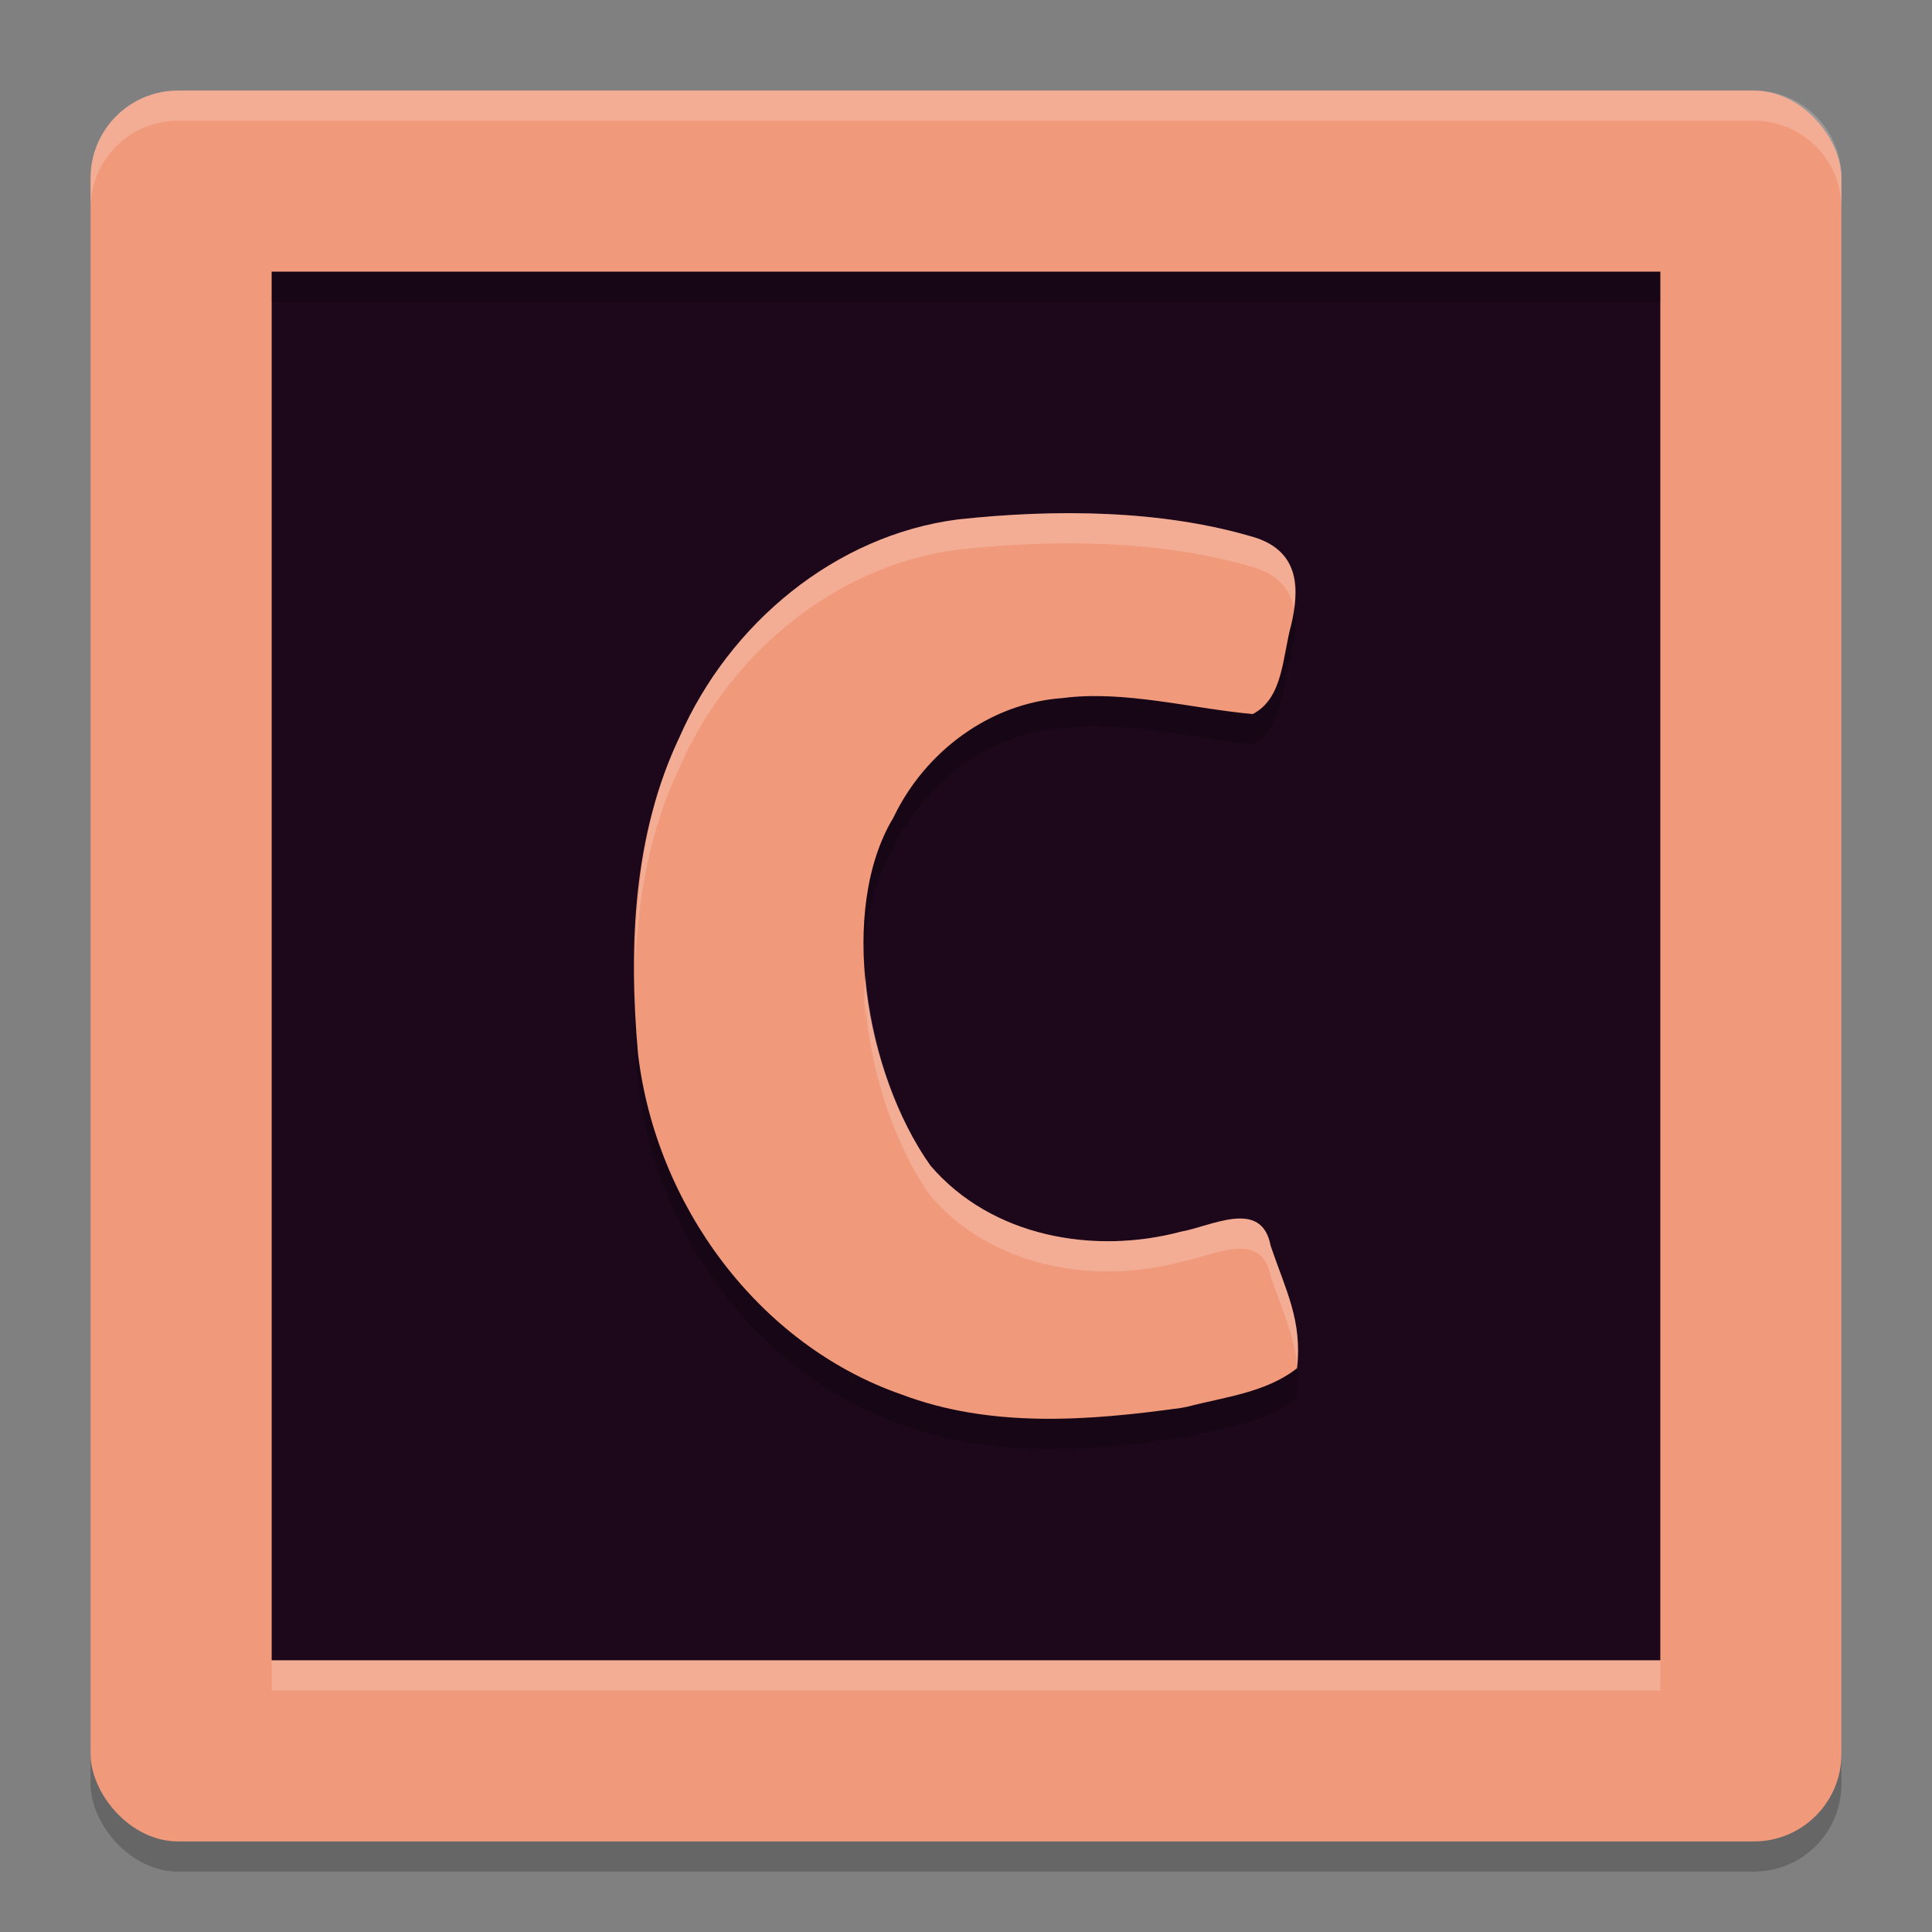 <svg xmlns="http://www.w3.org/2000/svg" width="64" height="64" version="1">
 <rect width="100%" height="100%" fill="#808080" stroke="none"/>
 <rect style="opacity:0.2" width="58" height="58" x="3" y="4" rx="2.9" ry="2.9"/>
 <rect style="fill:#f1997b" width="58" height="58" x="3" y="3" rx="2.9" ry="2.9"/>
 <path style="fill:#1d081b" d="M 9,9 V 55 H 55 V 9 Z"/>
 <path style="opacity:0.2" d="m 39.323,47.602 c 1.232,-0.324 2.622,-0.469 3.644,-1.279 0.176,-1.587 -0.373,-2.572 -0.876,-4.057 -0.298,-1.578 -1.964,-0.64 -2.971,-0.465 -2.883,0.768 -6.277,0.176 -8.3,-2.191 -2.178,-3.078 -3.055,-8.493 -1.226,-11.523 1.046,-2.193 3.2,-3.798 5.613,-3.963 2.024,-0.268 4.295,0.353 6.294,0.53 1.02,-0.537 0.976,-1.902 1.279,-2.984 0.252,-1.113 0.299,-2.353 -1.163,-2.85 -3.098,-0.945 -6.695,-0.96 -9.887,-0.612 -4.057,0.523 -7.57,3.445 -9.217,7.204 -1.544,3.239 -1.692,6.961 -1.379,10.488 0.586,5.008 3.986,9.642 8.723,11.291 2.966,1.126 6.215,0.875 9.288,0.445 z"/>
 <path style="fill:#f1997b" d="m 39.323,46.602 c 1.232,-0.324 2.622,-0.469 3.644,-1.279 0.176,-1.587 -0.373,-2.572 -0.876,-4.057 -0.298,-1.578 -1.964,-0.64 -2.971,-0.465 -2.883,0.768 -6.277,0.176 -8.3,-2.191 -2.178,-3.078 -3.055,-8.493 -1.226,-11.523 1.046,-2.193 3.2,-3.798 5.613,-3.963 2.024,-0.268 4.295,0.353 6.294,0.53 1.02,-0.537 0.976,-1.902 1.279,-2.984 0.252,-1.113 0.299,-2.353 -1.163,-2.85 -3.098,-0.945 -6.695,-0.96 -9.887,-0.612 -4.057,0.523 -7.57,3.445 -9.217,7.204 -1.544,3.239 -1.692,6.961 -1.379,10.488 0.586,5.008 3.986,9.642 8.723,11.291 2.966,1.126 6.215,0.875 9.288,0.445 z"/>
 <path style="opacity:0.2;fill:#ffffff" d="M 5.898 3 C 4.292 3 3 4.292 3 5.898 L 3 6.898 C 3 5.292 4.292 4 5.898 4 L 58.102 4 C 59.708 4 61 5.292 61 6.898 L 61 5.898 C 61 4.292 59.708 3 58.102 3 L 5.898 3 z"/>
 <path style="opacity:0.2;fill:#ffffff" d="M 36.078 17.008 C 35.446 16.993 34.813 16.999 34.188 17.023 C 33.353 17.056 32.529 17.12 31.73 17.207 C 27.673 17.73 24.159 20.655 22.512 24.414 C 21.398 26.75 21.053 29.333 21.047 31.916 C 21.139 29.671 21.542 27.448 22.512 25.414 C 24.159 21.655 27.673 18.73 31.73 18.207 C 32.529 18.12 33.353 18.056 34.188 18.023 C 36.691 17.925 39.294 18.111 41.617 18.82 C 42.405 19.088 42.747 19.575 42.863 20.139 C 42.993 19.185 42.848 18.239 41.617 17.82 C 39.875 17.289 37.975 17.052 36.078 17.008 z M 28.668 32.293 C 28.626 32.781 28.627 33.285 28.648 33.793 C 28.655 33.626 28.654 33.457 28.668 33.293 C 28.859 35.585 29.639 37.939 30.82 39.609 C 32.843 41.976 36.238 42.569 39.121 41.801 C 40.128 41.626 41.792 40.688 42.09 42.266 C 42.465 43.376 42.866 44.208 42.971 45.221 C 43.111 43.696 42.58 42.716 42.09 41.266 C 41.792 39.688 40.128 40.626 39.121 40.801 C 36.238 41.569 32.843 40.976 30.82 38.609 C 29.639 36.939 28.859 34.585 28.668 32.293 z"/>
 <rect style="opacity:0.2" width="46" height="1" x="9" y="9"/>
 <rect style="opacity:0.2;fill:#ffffff" width="46" height="1" x="9" y="55"/>
</svg>
